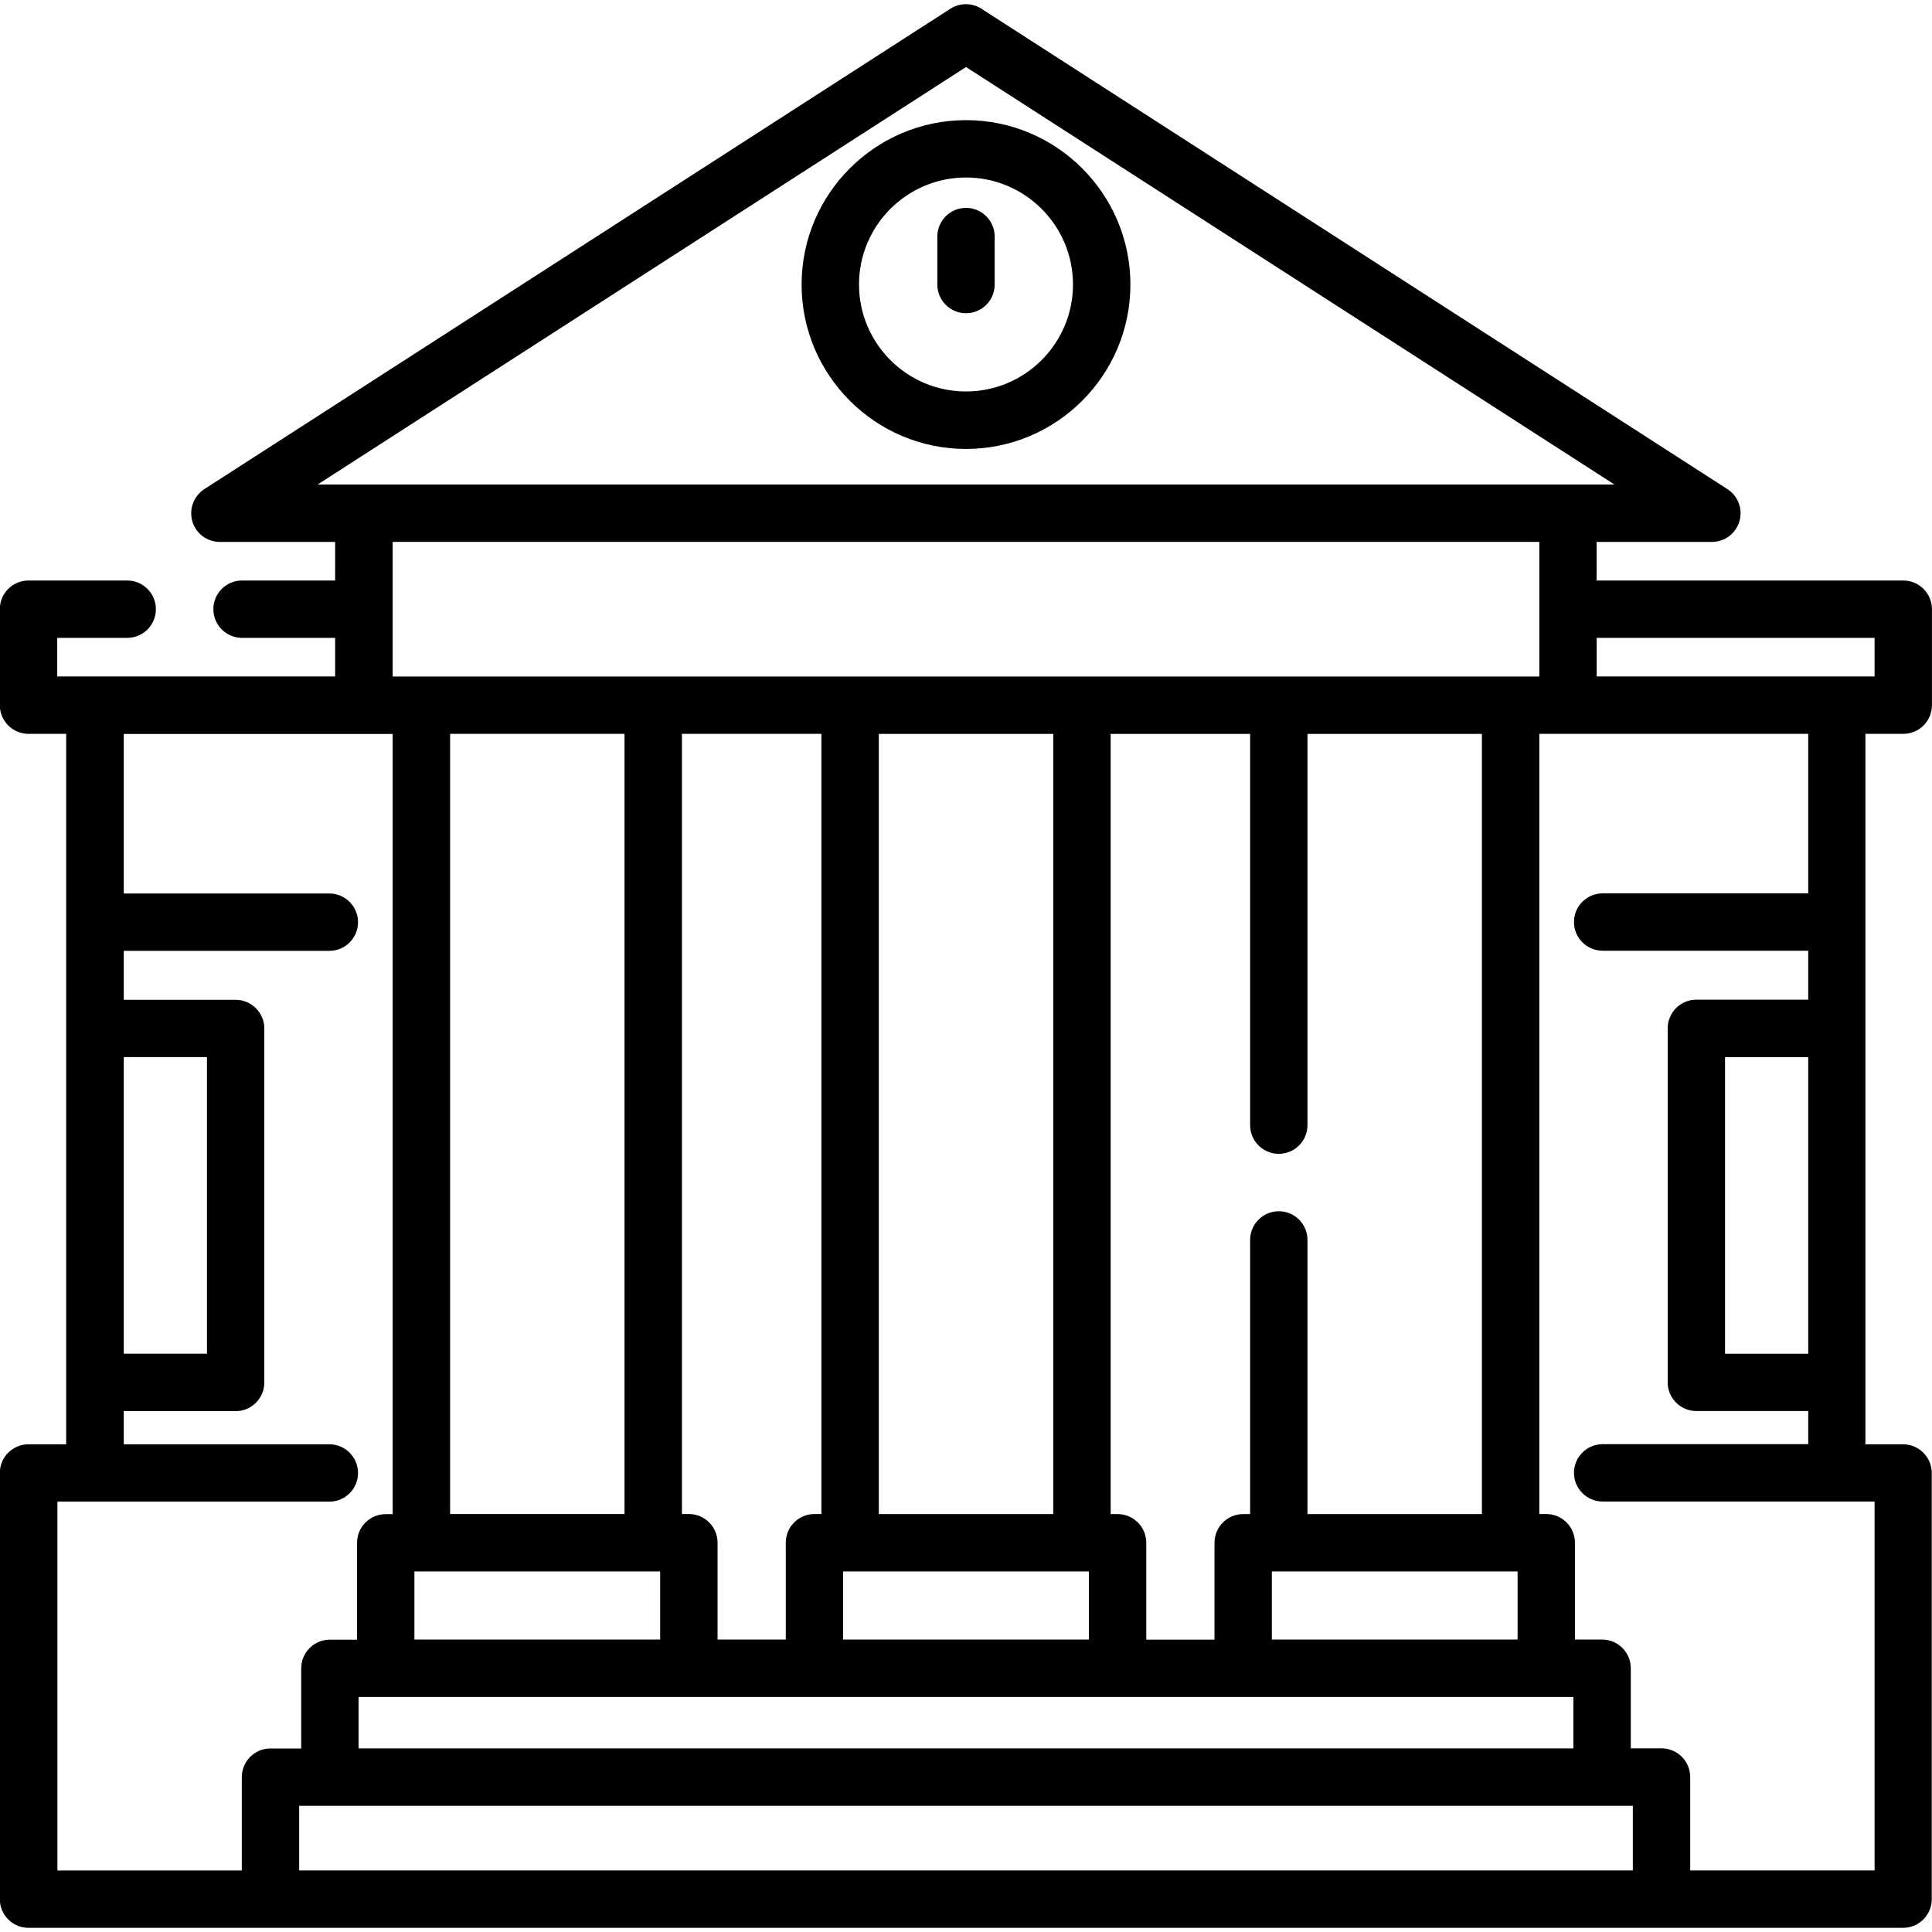 <!-- Generated by IcoMoon.io -->
<svg version="1.1" xmlns="http://www.w3.org/2000/svg" width="32" height="32" viewBox="0 0 32 32">
<title>villa-1</title>
<path d="M30.9 12.155h0.624c0.263 0 0.475-0.213 0.475-0.475v-1.59c0-0.262-0.213-0.475-0.475-0.475h-5.079v-0.639h1.909c0.211 0 0.396-0.139 0.456-0.341s-0.021-0.42-0.199-0.534l-12.355-7.956c-0.157-0.101-0.358-0.101-0.515 0l-12.356 7.956c-0.177 0.114-0.258 0.331-0.199 0.534s0.245 0.341 0.456 0.341h1.909v0.639h-1.542c-0.263 0-0.475 0.213-0.475 0.475s0.213 0.475 0.475 0.475h1.542v0.639h-4.603v-0.639h1.159c0.263 0 0.475-0.213 0.475-0.475s-0.213-0.475-0.475-0.475h-1.635c-0.263 0-0.475 0.213-0.475 0.475v1.59c0 0.262 0.213 0.475 0.475 0.475h0.624v11.767h-0.624c-0.263 0-0.475 0.213-0.475 0.475v7.059c0 0.262 0.213 0.475 0.475 0.475h31.049c0.263 0 0.475-0.213 0.475-0.475v-7.059c0-0.262-0.213-0.475-0.475-0.475h-0.624v-11.767zM29.95 22.422h-1.378v-4.912h1.378v4.912zM7.455 12.155h2.889v12.922h-2.889v-12.922zM11.885 27.156v-1.604c0-0.262-0.213-0.475-0.475-0.475h-0.115v-12.922h2.31v12.922h-0.115c-0.263 0-0.475 0.213-0.475 0.475v1.604h-1.13zM13.965 26.028h4.070v1.128h-4.070v-1.128zM17.445 25.078h-2.889v-12.922h2.889v12.922zM6.864 26.028h4.070v1.128h-4.070v-1.128zM5.939 28.107h20.121v0.852h-20.121v-0.852zM21.066 27.156v-1.128h4.070v1.128h-4.070zM24.545 25.078h-2.889v-4.541c0-0.262-0.213-0.475-0.475-0.475s-0.475 0.213-0.475 0.475v4.541h-0.115c-0.263 0-0.475 0.213-0.475 0.475v1.604h-1.13v-1.604c0-0.262-0.213-0.475-0.475-0.475h-0.115v-12.922h2.31v6.48c0 0.262 0.213 0.475 0.475 0.475s0.475-0.213 0.475-0.475v-6.48h2.889v12.922zM31.049 10.565v0.639h-4.603v-0.639h4.603zM16 1.11l10.74 6.915h-21.479l10.74-6.915zM6.504 8.975h18.992v1.11c0 0.002-0 0.003-0 0.005s0 0.003 0 0.005v1.11h-18.992v-2.229zM2.050 17.509h1.378v4.912h-1.378v-4.912zM0.951 24.872h4.504c0.263 0 0.475-0.213 0.475-0.475s-0.213-0.475-0.475-0.475h-3.405v-0.549h1.853c0.263 0 0.475-0.213 0.475-0.475v-5.863c0-0.262-0.213-0.475-0.475-0.475h-1.853v-0.811h3.405c0.263 0 0.475-0.213 0.475-0.475s-0.213-0.475-0.475-0.475h-3.405v-2.642h4.454v12.922h-0.115c-0.263 0-0.475 0.213-0.475 0.475v1.604h-0.45c-0.263 0-0.475 0.213-0.475 0.475v1.327h-0.509c-0.263 0-0.475 0.213-0.475 0.475v1.546h-3.054v-6.108zM4.955 30.98v-1.071h22.090v1.071h-22.090zM31.049 24.872v6.108h-3.054v-1.547c0-0.262-0.213-0.475-0.475-0.475h-0.509v-1.327c0-0.262-0.213-0.475-0.475-0.475h-0.45v-1.604c0-0.262-0.213-0.475-0.475-0.475h-0.115v-12.922h4.454v2.642h-3.405c-0.263 0-0.475 0.213-0.475 0.475s0.213 0.475 0.475 0.475h3.405v0.811h-1.853c-0.263 0-0.475 0.213-0.475 0.475v5.863c0 0.262 0.213 0.475 0.475 0.475h1.853v0.549h-3.405c-0.263 0-0.475 0.213-0.475 0.475s0.213 0.475 0.475 0.475h4.504zM16 7.436c1.501 0 2.723-1.221 2.723-2.723s-1.222-2.723-2.723-2.723-2.723 1.222-2.723 2.723 1.222 2.723 2.723 2.723zM16 2.94c0.977 0 1.772 0.795 1.772 1.772s-0.795 1.772-1.772 1.772c-0.977 0-1.772-0.795-1.772-1.772s0.795-1.772 1.772-1.772zM16 5.188c0.263 0 0.475-0.213 0.475-0.475v-0.795c0-0.262-0.213-0.475-0.475-0.475s-0.475 0.213-0.475 0.475v0.795c0 0.263 0.213 0.475 0.475 0.475z"></path>
</svg>
